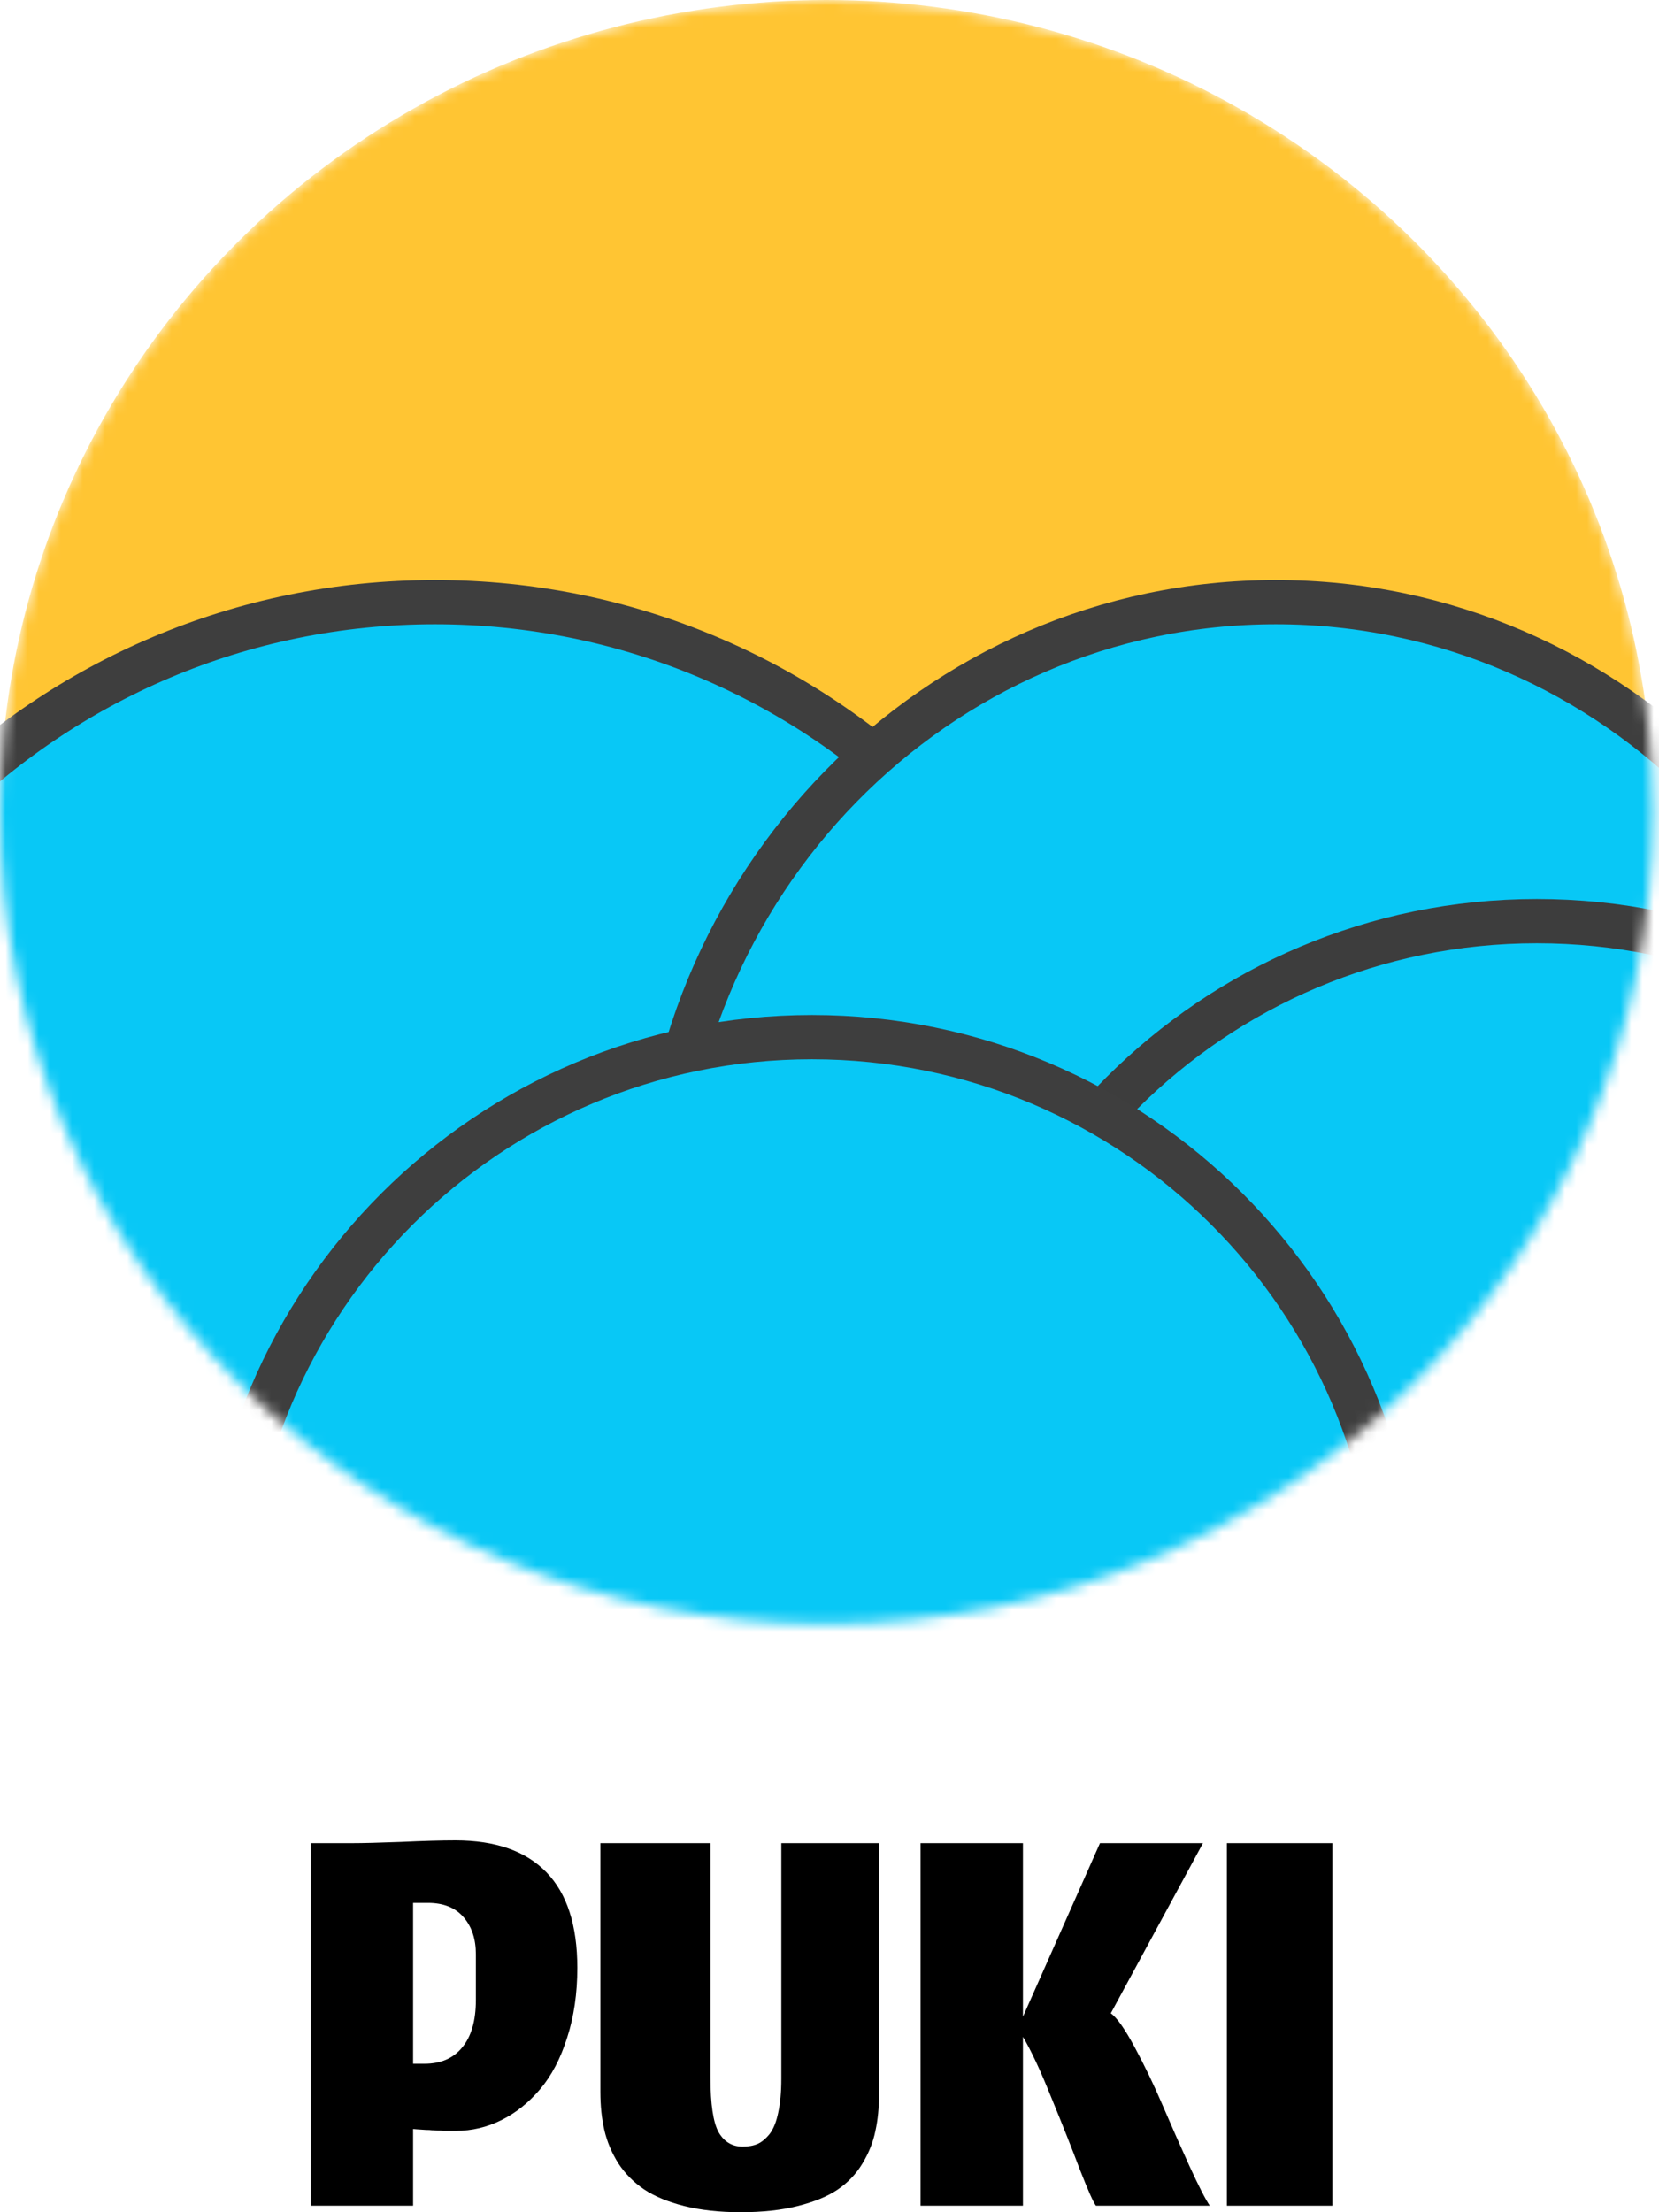 <svg width="150" height="200" viewBox="0 0 150 200" fill="none" xmlns="http://www.w3.org/2000/svg">
<mask id="mask0_98_2" style="mask-type:alpha" maskUnits="userSpaceOnUse" x="0" y="0" width="150" height="147">
<path d="M149.445 73.412C149.445 113.956 115.991 146.823 74.723 146.823C33.455 146.823 0 113.956 0 73.412C0 32.868 33.455 0 74.723 0C115.991 0 149.445 32.868 149.445 73.412Z" fill="#FFC533"/>
</mask>
<g mask="url(#mask0_98_2)">
<ellipse cx="74.723" cy="73.412" rx="74.723" ry="73.412" fill="#FFC533"/>
<path d="M102.874 117.983C102.874 153.079 74.423 181.529 39.328 181.529C4.232 181.529 -24.218 153.079 -24.218 117.983C-24.218 82.888 4.232 54.437 39.328 54.437C74.423 54.437 102.874 82.888 102.874 117.983Z" fill="#08C8F6" stroke="#3E3E3E" stroke-width="4"/>
<path d="M171.042 111.429C171.042 142.947 146.071 168.42 115.361 168.42C84.652 168.42 59.681 142.947 59.681 111.429C59.681 79.91 84.652 54.437 115.361 54.437C146.071 54.437 171.042 79.91 171.042 111.429Z" fill="#08C8F6" stroke="#3E3E3E" stroke-width="4"/>
<path d="M192.017 136.336C192.017 165.64 168.261 189.395 138.958 189.395C109.654 189.395 85.899 165.64 85.899 136.336C85.899 107.033 109.654 83.277 138.958 83.277C168.261 83.277 192.017 107.033 192.017 136.336Z" fill="#08C8F6" stroke="#3D3D3D" stroke-width="4"/>
<path d="M126.471 146.823C126.471 176.127 102.715 199.882 73.412 199.882C44.108 199.882 20.353 176.127 20.353 146.823C20.353 117.52 44.108 93.765 73.412 93.765C102.715 93.765 126.471 117.52 126.471 146.823Z" fill="#08C8F6" stroke="#3E3E3E" stroke-width="4"/>
</g>
<path d="M37.349 199.413H28.092V166.636H31.784C32.772 166.636 34.264 166.599 36.258 166.524C38.253 166.431 39.894 166.384 41.181 166.384C44.797 166.384 47.538 167.345 49.403 169.265C51.267 171.185 52.199 174.066 52.199 177.907C52.199 180.218 51.892 182.325 51.276 184.227C50.68 186.11 49.869 187.657 48.843 188.869C47.818 190.081 46.653 191.013 45.347 191.666C44.042 192.319 42.663 192.645 41.209 192.645C41.022 192.645 40.826 192.645 40.621 192.645C40.435 192.645 40.258 192.645 40.09 192.645C39.941 192.626 39.754 192.617 39.531 192.617C39.325 192.598 39.158 192.589 39.027 192.589C38.915 192.57 38.747 192.561 38.524 192.561C38.319 192.542 38.179 192.533 38.104 192.533C38.03 192.533 37.89 192.524 37.685 192.505C37.48 192.486 37.368 192.477 37.349 192.477V199.413ZM43.026 176.676C43.026 175.296 42.653 174.178 41.908 173.32C41.162 172.462 40.09 172.034 38.691 172.034H37.349V186.576H38.384C39.857 186.576 40.994 186.082 41.796 185.094C42.616 184.106 43.026 182.679 43.026 180.815V176.676Z" fill="black"/>
<path d="M66.98 200C65.059 200 63.353 199.814 61.862 199.441C60.389 199.068 59.177 198.564 58.226 197.93C57.294 197.297 56.52 196.514 55.905 195.581C55.308 194.63 54.889 193.633 54.646 192.589C54.404 191.545 54.283 190.389 54.283 189.121V166.636H64.239V187.863C64.239 190.23 64.481 191.862 64.966 192.757C65.469 193.633 66.196 194.071 67.147 194.071C67.669 194.071 68.126 193.987 68.518 193.819C68.909 193.633 69.273 193.325 69.608 192.897C69.944 192.449 70.196 191.815 70.363 190.995C70.55 190.156 70.643 189.14 70.643 187.946V166.636H79.48V189.289C79.48 190.538 79.369 191.666 79.145 192.673C78.94 193.68 78.548 194.658 77.97 195.609C77.411 196.541 76.665 197.325 75.733 197.958C74.819 198.574 73.617 199.068 72.125 199.441C70.652 199.814 68.937 200 66.98 200Z" fill="black"/>
<path d="M99.09 199.413C98.866 199.133 98.381 198.042 97.636 196.141C96.909 194.22 96.051 192.058 95.063 189.652C94.093 187.229 93.236 185.392 92.49 184.143V199.413H83.233V166.636H92.49V182.325L99.454 166.636H108.766L100.432 182.018C100.973 182.39 101.691 183.407 102.586 185.066C103.481 186.725 104.32 188.469 105.103 190.296C105.886 192.123 106.697 193.959 107.536 195.805C108.375 197.632 108.99 198.835 109.382 199.413H99.09Z" fill="black"/>
<path d="M110.928 199.413V166.636H120.465V199.413H110.928Z" fill="black"/>
</svg>
